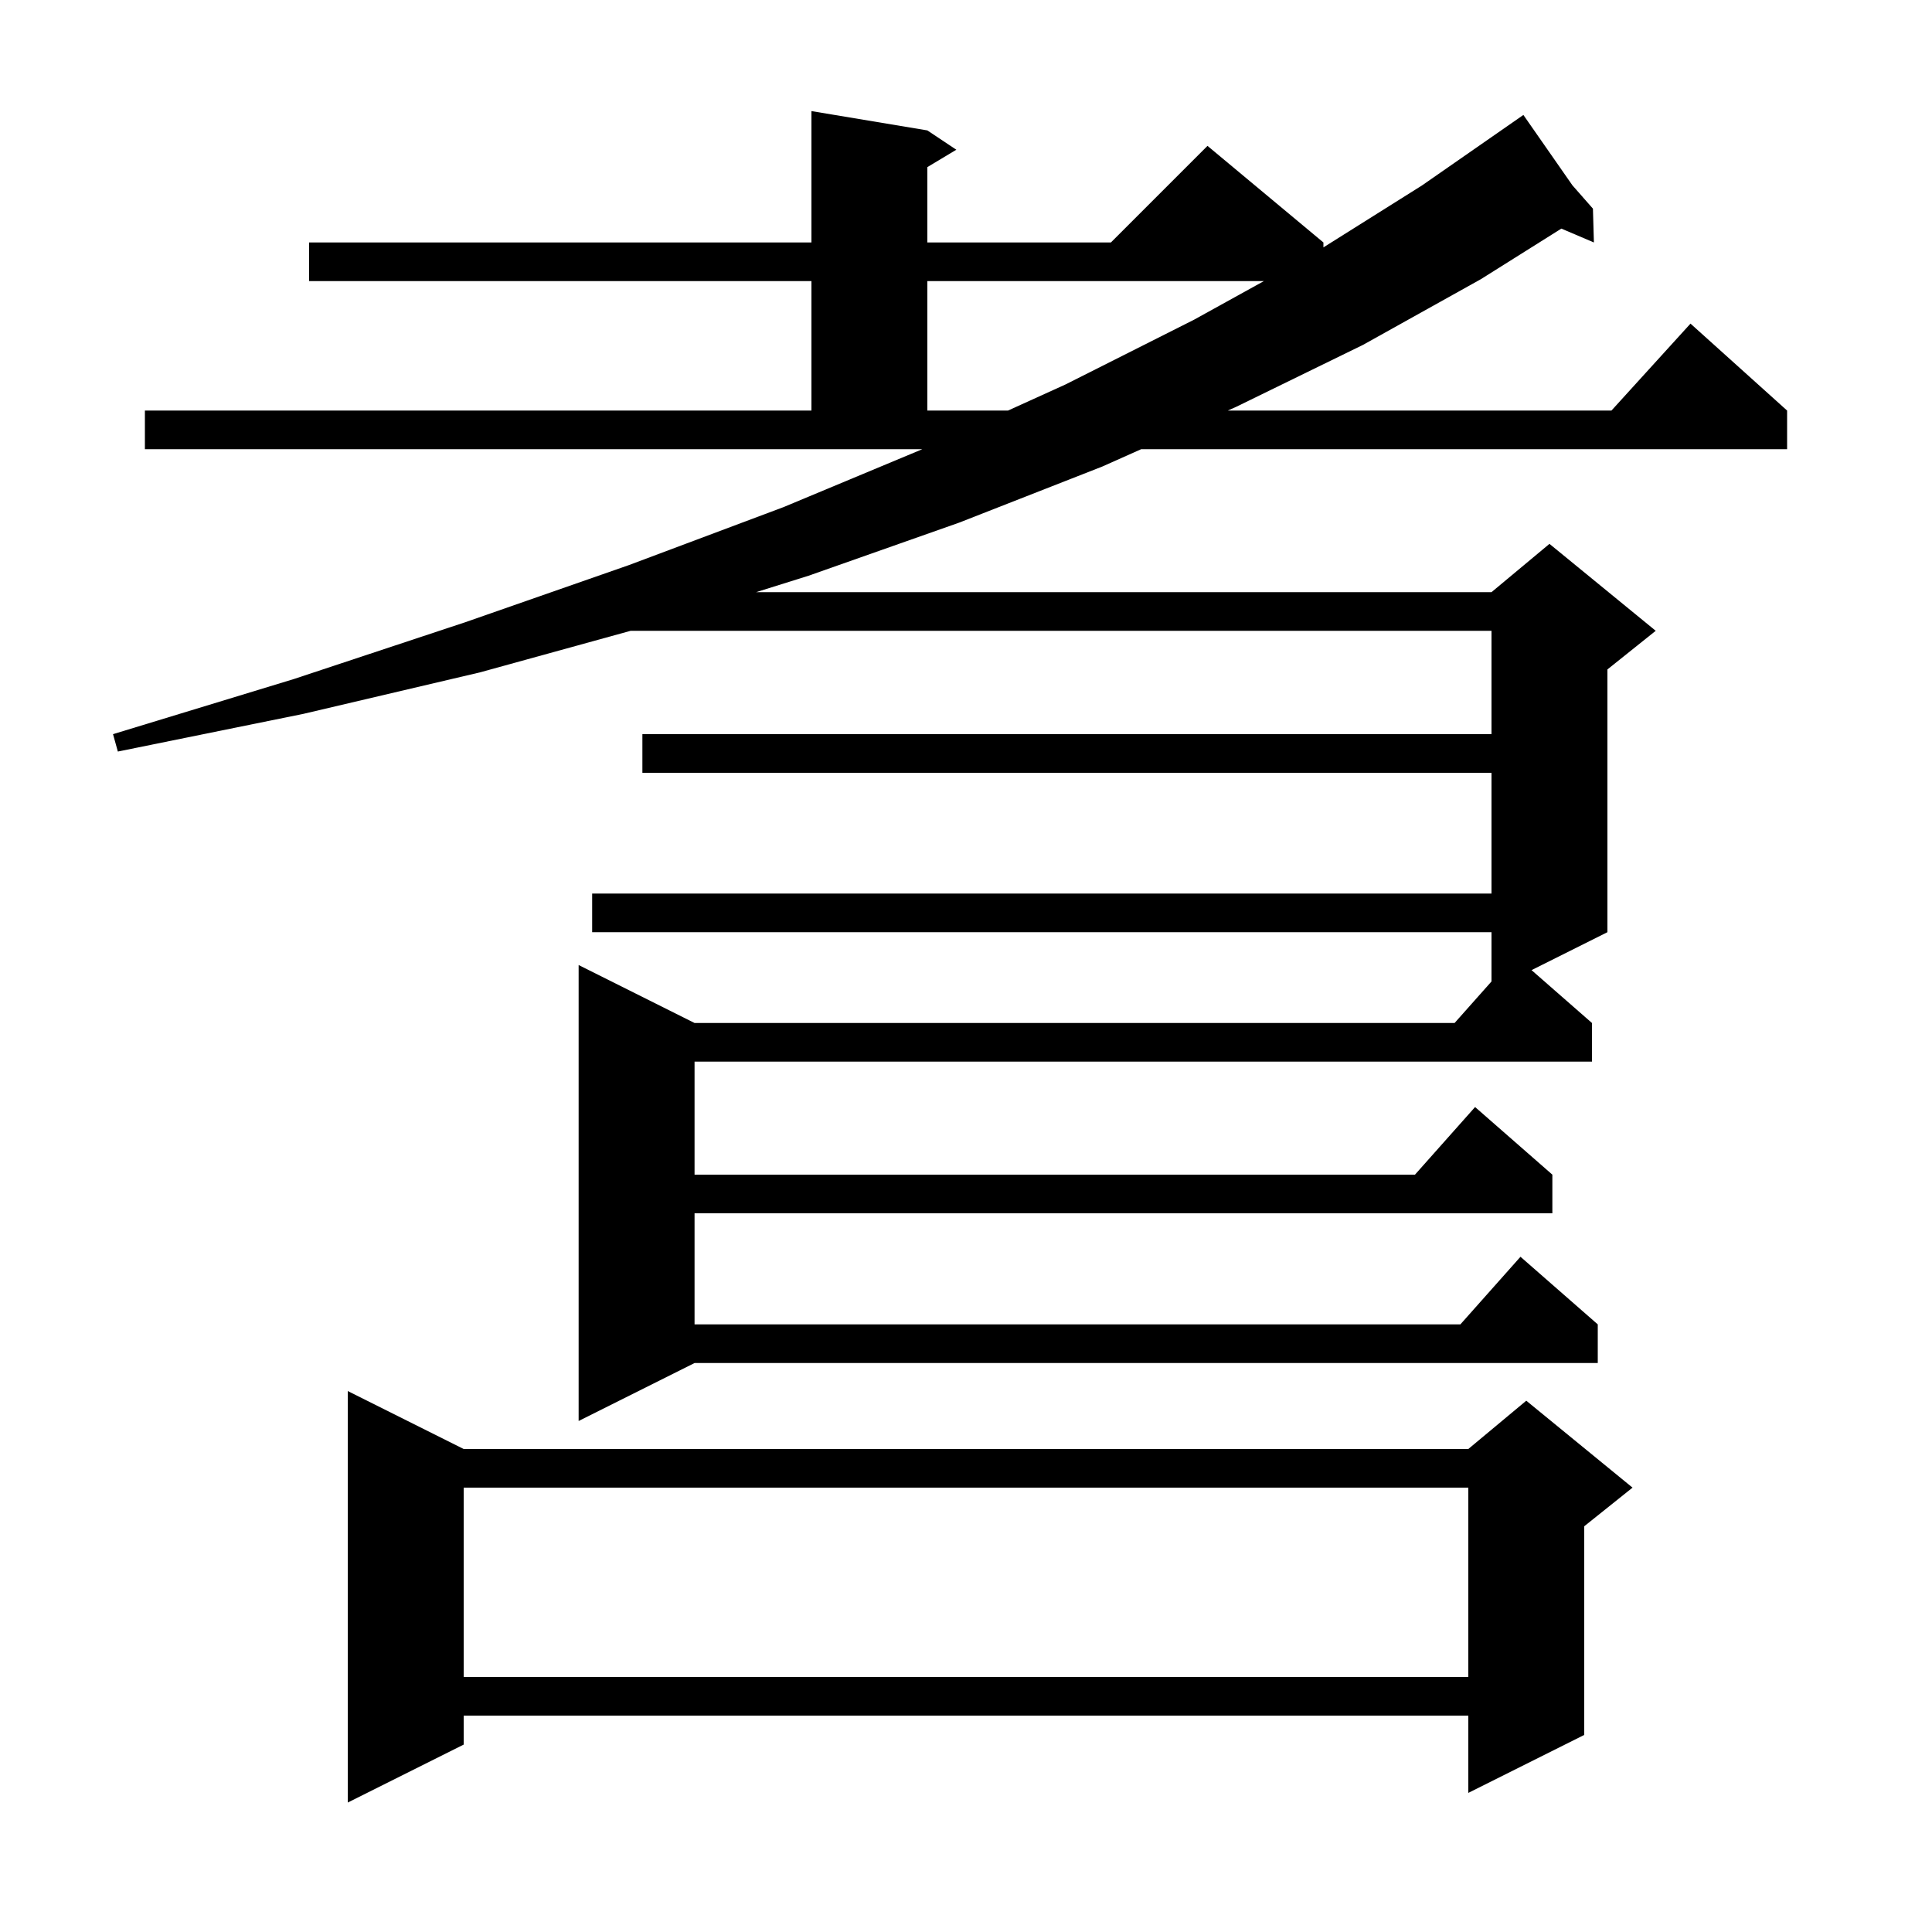 <svg xmlns="http://www.w3.org/2000/svg" xmlns:xlink="http://www.w3.org/1999/xlink" version="1.1" baseProfile="full" viewBox="0 0 200 200" width="200" height="200">
<g fill="black">
<path d="M 48.0 150.0 L 152.0 150.0 L 158.0 145.0 L 169.0 154.0 L 164.0 158.0 L 164.0 179.6 L 152.0 185.6 L 152.0 177.6 L 48.0 177.6 L 48.0 180.6 L 36.0 186.6 L 36.0 144.0 Z M 48.0 154.0 L 48.0 173.6 L 152.0 173.6 L 152.0 154.0 Z M 15.0 42.5 L 84.0 42.5 L 84.0 29.1 L 32.0 29.1 L 32.0 25.1 L 84.0 25.1 L 84.0 11.5 L 96.0 13.5 L 99.0 15.5 L 96.0 17.3 L 96.0 25.1 L 115.0 25.1 L 125.0 15.1 L 137.0 25.1 L 137.0 25.609 L 147.2 19.2 L 157.7 11.9 L 162.779 19.188 L 164.9 21.6 L 165.0 25.1 L 161.631 23.665 L 153.3 28.9 L 141.1 35.7 L 128.0 42.1 L 127.103 42.5 L 166.818 42.5 L 175.0 33.5 L 185.0 42.5 L 185.0 46.5 L 118.135 46.5 L 114.1 48.3 L 99.3 54.1 L 83.7 59.6 L 78.273 61.3 L 154.4 61.3 L 160.4 56.3 L 171.4 65.3 L 166.4 69.3 L 166.4 96.5 L 158.545 100.427 L 164.8 105.9 L 164.8 109.9 L 71.9 109.9 L 71.9 121.6 L 146.478 121.6 L 152.7 114.6 L 160.7 121.6 L 160.7 125.6 L 71.9 125.6 L 71.9 137.1 L 151.178 137.1 L 157.4 130.1 L 165.4 137.1 L 165.4 141.1 L 71.9 141.1 L 59.9 147.1 L 59.9 99.9 L 71.9 105.9 L 150.578 105.9 L 154.4 101.6 L 154.4 96.5 L 61.3 96.5 L 61.3 92.5 L 154.4 92.5 L 154.4 80.0 L 66.5 80.0 L 66.5 76.0 L 154.4 76.0 L 154.4 65.3 L 65.287 65.3 L 49.7 69.6 L 31.4 73.9 L 12.2 77.8 L 11.7 76.0 L 30.4 70.3 L 48.2 64.4 L 65.1 58.5 L 81.1 52.5 L 95.481 46.5 L 15.0 46.5 Z M 96.0 29.1 L 96.0 42.5 L 104.352 42.5 L 110.3 39.8 L 123.6 33.1 L 130.835 29.1 Z " />
</g>
</svg>
